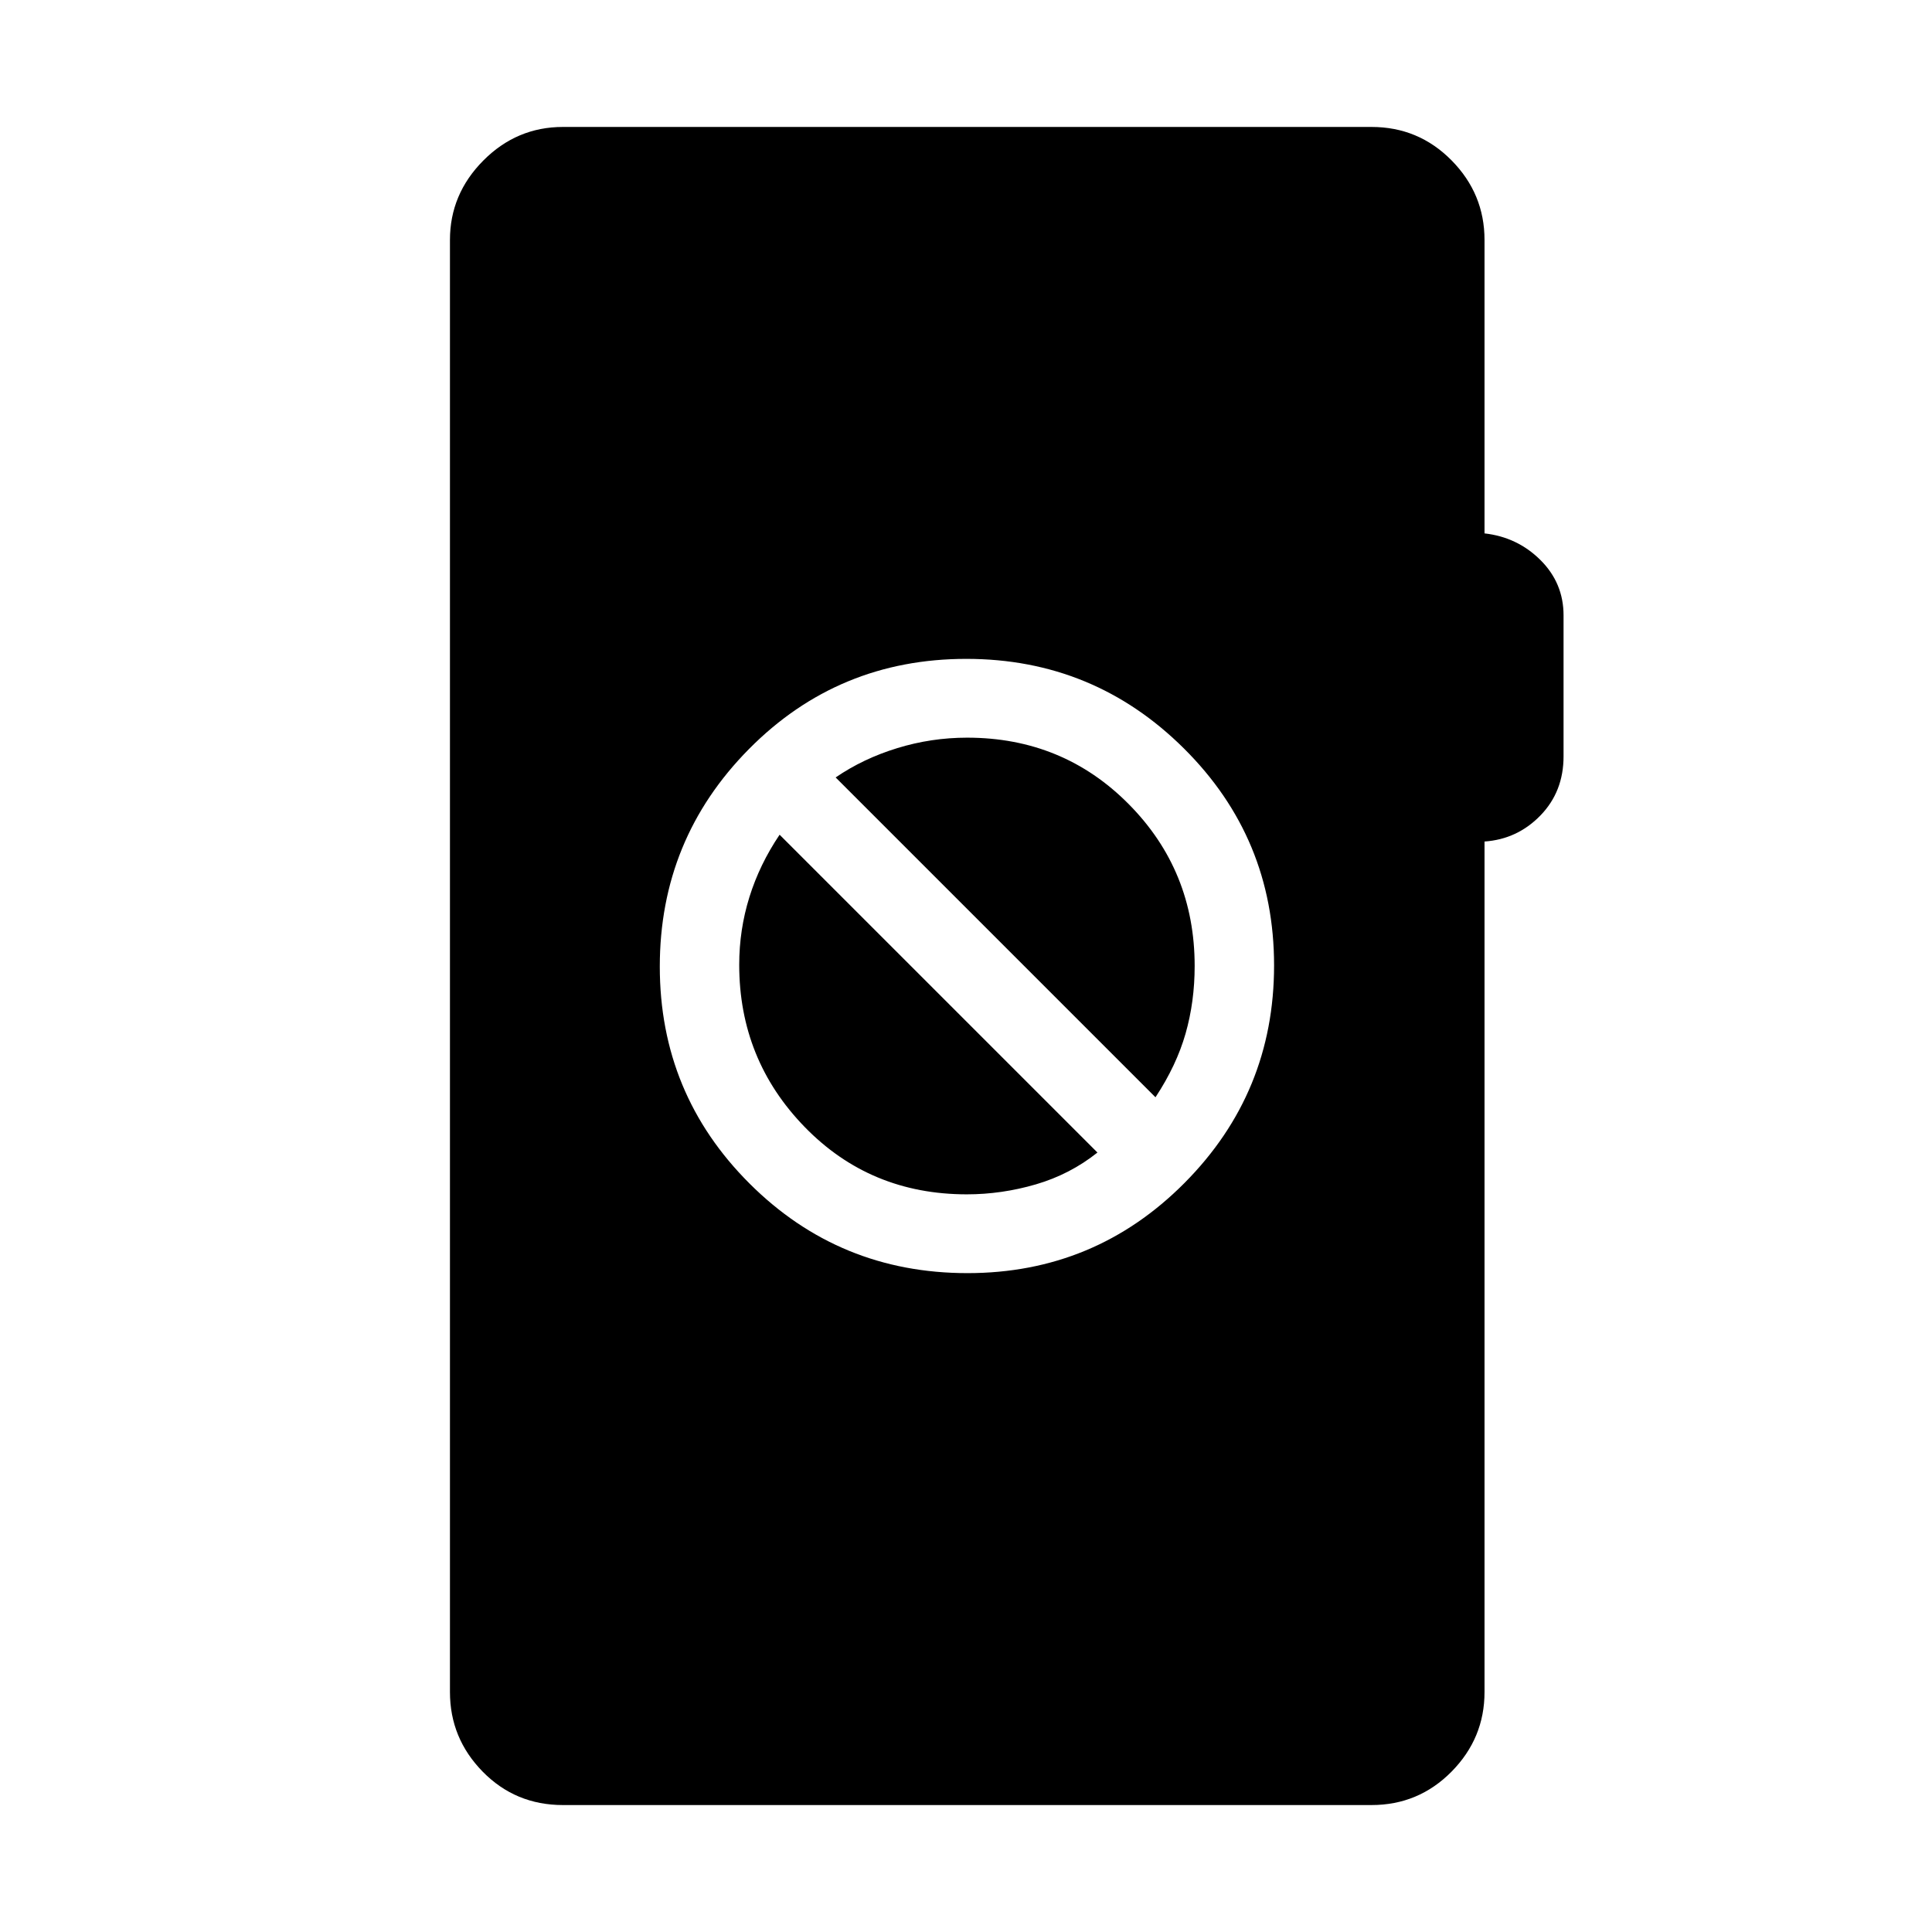<svg xmlns="http://www.w3.org/2000/svg" height="48" viewBox="0 -960 960 960" width="48"><path d="M279.73-63.08q-23.61 0-39.88-16.59-16.27-16.6-16.27-39.56v-721.54q0-22.77 16.58-39.46 16.59-16.69 39.57-16.69H681.5q23.35 0 39.75 16.59 16.4 16.6 16.4 39.56v145.81q16.35 1.85 27.81 13.26 11.46 11.42 11.46 27.45v70.09q0 17.51-11.46 29.33Q754-543 737.65-541.85v422.62q0 22.96-16.4 39.56-16.4 16.59-39.75 16.59H279.73Zm201.01-264.31q63.3 0 107.82-44.79 44.52-44.8 44.52-108.1t-44.8-107.82q-44.8-44.51-108.1-44.51-63.68 0-108.01 44.79-44.32 44.8-44.32 108.1t44.6 107.82q44.61 44.51 108.29 44.51Zm-.35-39.15q-48 0-80.54-33.46-32.54-33.46-32.54-80.62 0-17.39 5.07-33.65 5.08-16.26 15-30.96l157.93 157.92q-13.62 10.85-30.58 15.81-16.96 4.96-34.34 4.96Zm93.76-48.23L415.23-573.69q13.62-9.35 30.58-14.56 16.96-5.21 34.73-5.21 47.61 0 80.34 33.05 32.74 33.06 32.74 80.41 0 17.74-4.52 33.58t-14.95 31.65Z"/></svg>